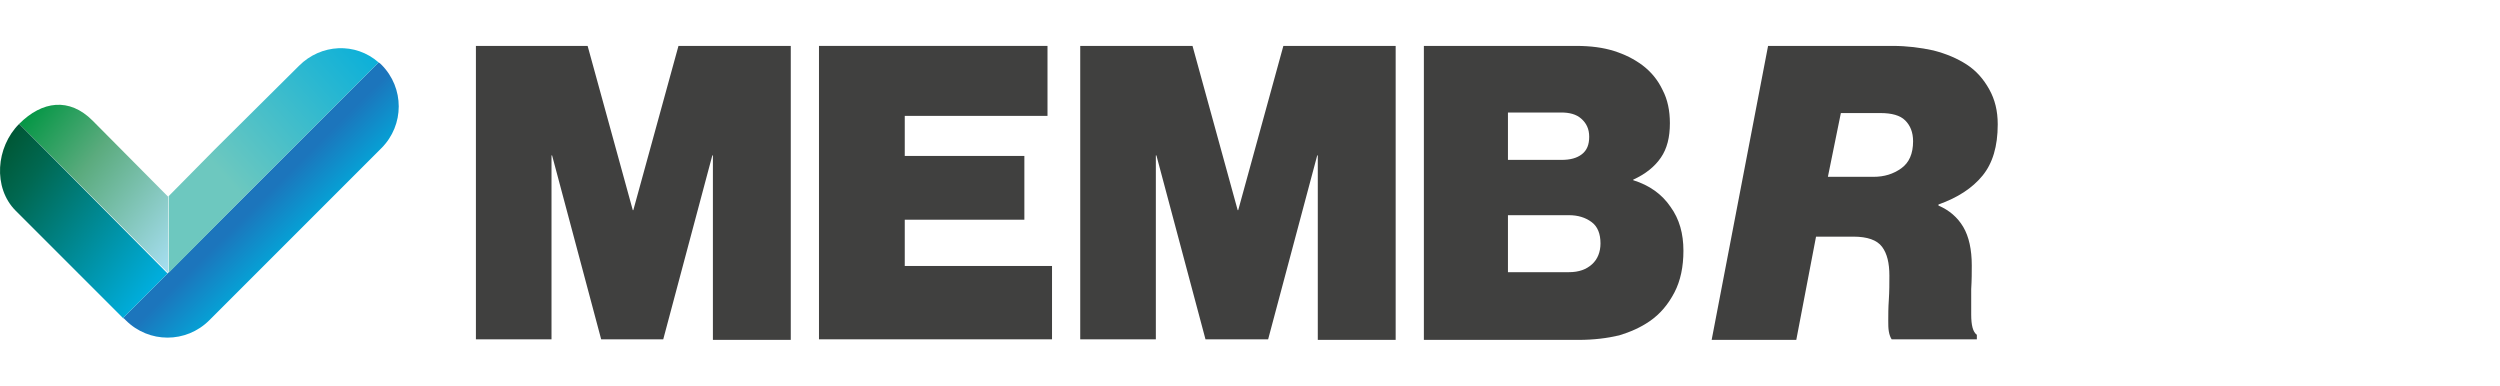 <svg width="162" height="25" viewBox="0 0 162 25" fill="none" xmlns="http://www.w3.org/2000/svg">
<path d="M8.041 20.644C8.078 20.681 8.114 20.717 8.151 20.754C9.65 22.253 12.063 22.253 13.562 20.754L24.714 9.602C26.213 8.103 26.213 5.689 24.714 4.19C24.641 4.117 24.605 4.081 24.532 4.044L7.968 20.608L8.041 20.644Z" fill="url(#paint0_linear_3763_1913)"/>
<path d="M15.939 12.637L24.532 4.044C23.032 2.728 20.802 2.837 19.376 4.263L13.891 9.711L10.93 12.71V17.682" fill="url(#paint1_linear_3763_1913)"/>
<path d="M10.893 12.746L5.993 7.81C4.494 6.311 2.739 6.53 1.24 8.029L10.893 17.682V12.746Z" fill="url(#paint2_linear_3763_1913)"/>
<path d="M1.021 13.66L7.968 20.608L10.857 17.719L1.24 8.03C-0.259 9.529 -0.478 12.161 1.021 13.66Z" fill="url(#paint3_linear_3763_1913)"/>
<path d="M38.078 2.975L41.004 13.615H41.04L43.965 2.975H51.242V22.025H46.196V10.069H46.159L42.978 21.988H38.956L35.775 10.069H35.738V21.988H30.839V2.975H38.078Z" fill="#40403F"/>
<path d="M67.878 2.975V7.509H58.628V10.105H66.379V14.237H58.628V17.235H68.171V21.988H53.07V2.975H67.878Z" fill="#40403F"/>
<path d="M77.275 2.975L80.201 13.615H80.237L83.162 2.975H90.439V22.025H85.393V10.069H85.356L82.175 21.988H78.116L74.935 10.069H74.899V21.988H69.999V2.975H77.275Z" fill="#40403F"/>
<path fill-rule="evenodd" clip-rule="evenodd" d="M102.139 2.975C103.09 2.975 103.894 3.085 104.589 3.304C105.284 3.524 105.869 3.816 106.417 4.218C107.002 4.657 107.441 5.206 107.733 5.827C108.062 6.449 108.209 7.18 108.209 7.984C108.209 8.899 108.026 9.63 107.624 10.215C107.222 10.8 106.636 11.275 105.832 11.641V11.677C106.892 12.007 107.697 12.591 108.245 13.396C108.83 14.2 109.086 15.151 109.086 16.248C109.086 17.272 108.903 18.186 108.501 18.954C108.099 19.721 107.587 20.343 106.892 20.819C106.307 21.221 105.649 21.513 104.918 21.733C104.15 21.915 103.273 22.025 102.285 22.025H92.267V2.975H102.139ZM102.505 9.995C102.834 9.739 102.98 9.374 102.98 8.862C102.98 8.35 102.797 7.984 102.468 7.692C102.139 7.399 101.7 7.29 101.152 7.29H97.715V10.361H101.189C101.737 10.361 102.176 10.251 102.505 9.995ZM103.712 15.773C103.712 16.321 103.529 16.796 103.163 17.125C102.797 17.455 102.322 17.637 101.664 17.637H97.715V13.944H101.664C102.249 13.944 102.724 14.091 103.127 14.383C103.529 14.676 103.712 15.151 103.712 15.773Z" fill="#40403F"/>
<path fill-rule="evenodd" clip-rule="evenodd" d="M110.915 22.025H116.399L117.679 15.334H120.092C121.006 15.334 121.628 15.553 121.957 15.992C122.286 16.431 122.432 17.052 122.432 17.857C122.432 18.369 122.432 18.881 122.396 19.429C122.359 19.941 122.359 20.416 122.359 20.782C122.359 21.038 122.359 21.257 122.396 21.477C122.432 21.696 122.505 21.879 122.579 21.988H128.1V21.696C127.844 21.513 127.734 21.074 127.734 20.38V18.734C127.771 18.149 127.771 17.637 127.771 17.199C127.771 16.175 127.588 15.334 127.222 14.712C126.857 14.091 126.308 13.615 125.613 13.323V13.25C126.857 12.811 127.807 12.189 128.465 11.385C129.124 10.581 129.453 9.484 129.453 8.058C129.453 7.18 129.27 6.449 128.904 5.791C128.539 5.132 128.063 4.584 127.442 4.182C126.82 3.78 126.125 3.487 125.284 3.268C124.443 3.085 123.566 2.975 122.652 2.975H114.571L110.915 22.025ZM123.2 10.909C122.688 11.275 122.103 11.458 121.409 11.458H118.447L119.288 7.326H121.847C122.579 7.326 123.127 7.473 123.456 7.802C123.785 8.131 123.968 8.569 123.968 9.154C123.968 9.959 123.712 10.544 123.2 10.909Z" fill="#40403F"/>
<defs>
<linearGradient id="paint0_linear_3763_1913" x1="15.464" y1="14.416" x2="18.33" y2="17.293" gradientUnits="userSpaceOnUse">
<stop stop-color="#1C75BC"/>
<stop offset="1" stop-color="#00ADDC"/>
</linearGradient>
<linearGradient id="paint1_linear_3763_1913" x1="19.847" y1="-3.66" x2="9.356" y2="5.494" gradientUnits="userSpaceOnUse">
<stop stop-color="#00ADDC"/>
<stop offset="1" stop-color="#6DC8BF"/>
</linearGradient>
<linearGradient id="paint2_linear_3763_1913" x1="-1.797" y1="12.239" x2="8.858" y2="20.606" gradientUnits="userSpaceOnUse">
<stop offset="1.24826e-07" stop-color="#079747"/>
<stop offset="0.363" stop-color="#5BAB7E"/>
<stop offset="1" stop-color="#A9E0F5"/>
</linearGradient>
<linearGradient id="paint3_linear_3763_1913" x1="-4.385" y1="15.084" x2="6.442" y2="23.15" gradientUnits="userSpaceOnUse">
<stop offset="0.002" stop-color="#005633"/>
<stop offset="0.225" stop-color="#006851"/>
<stop offset="1" stop-color="#00ADDC"/>
</linearGradient>
</defs>
</svg>
